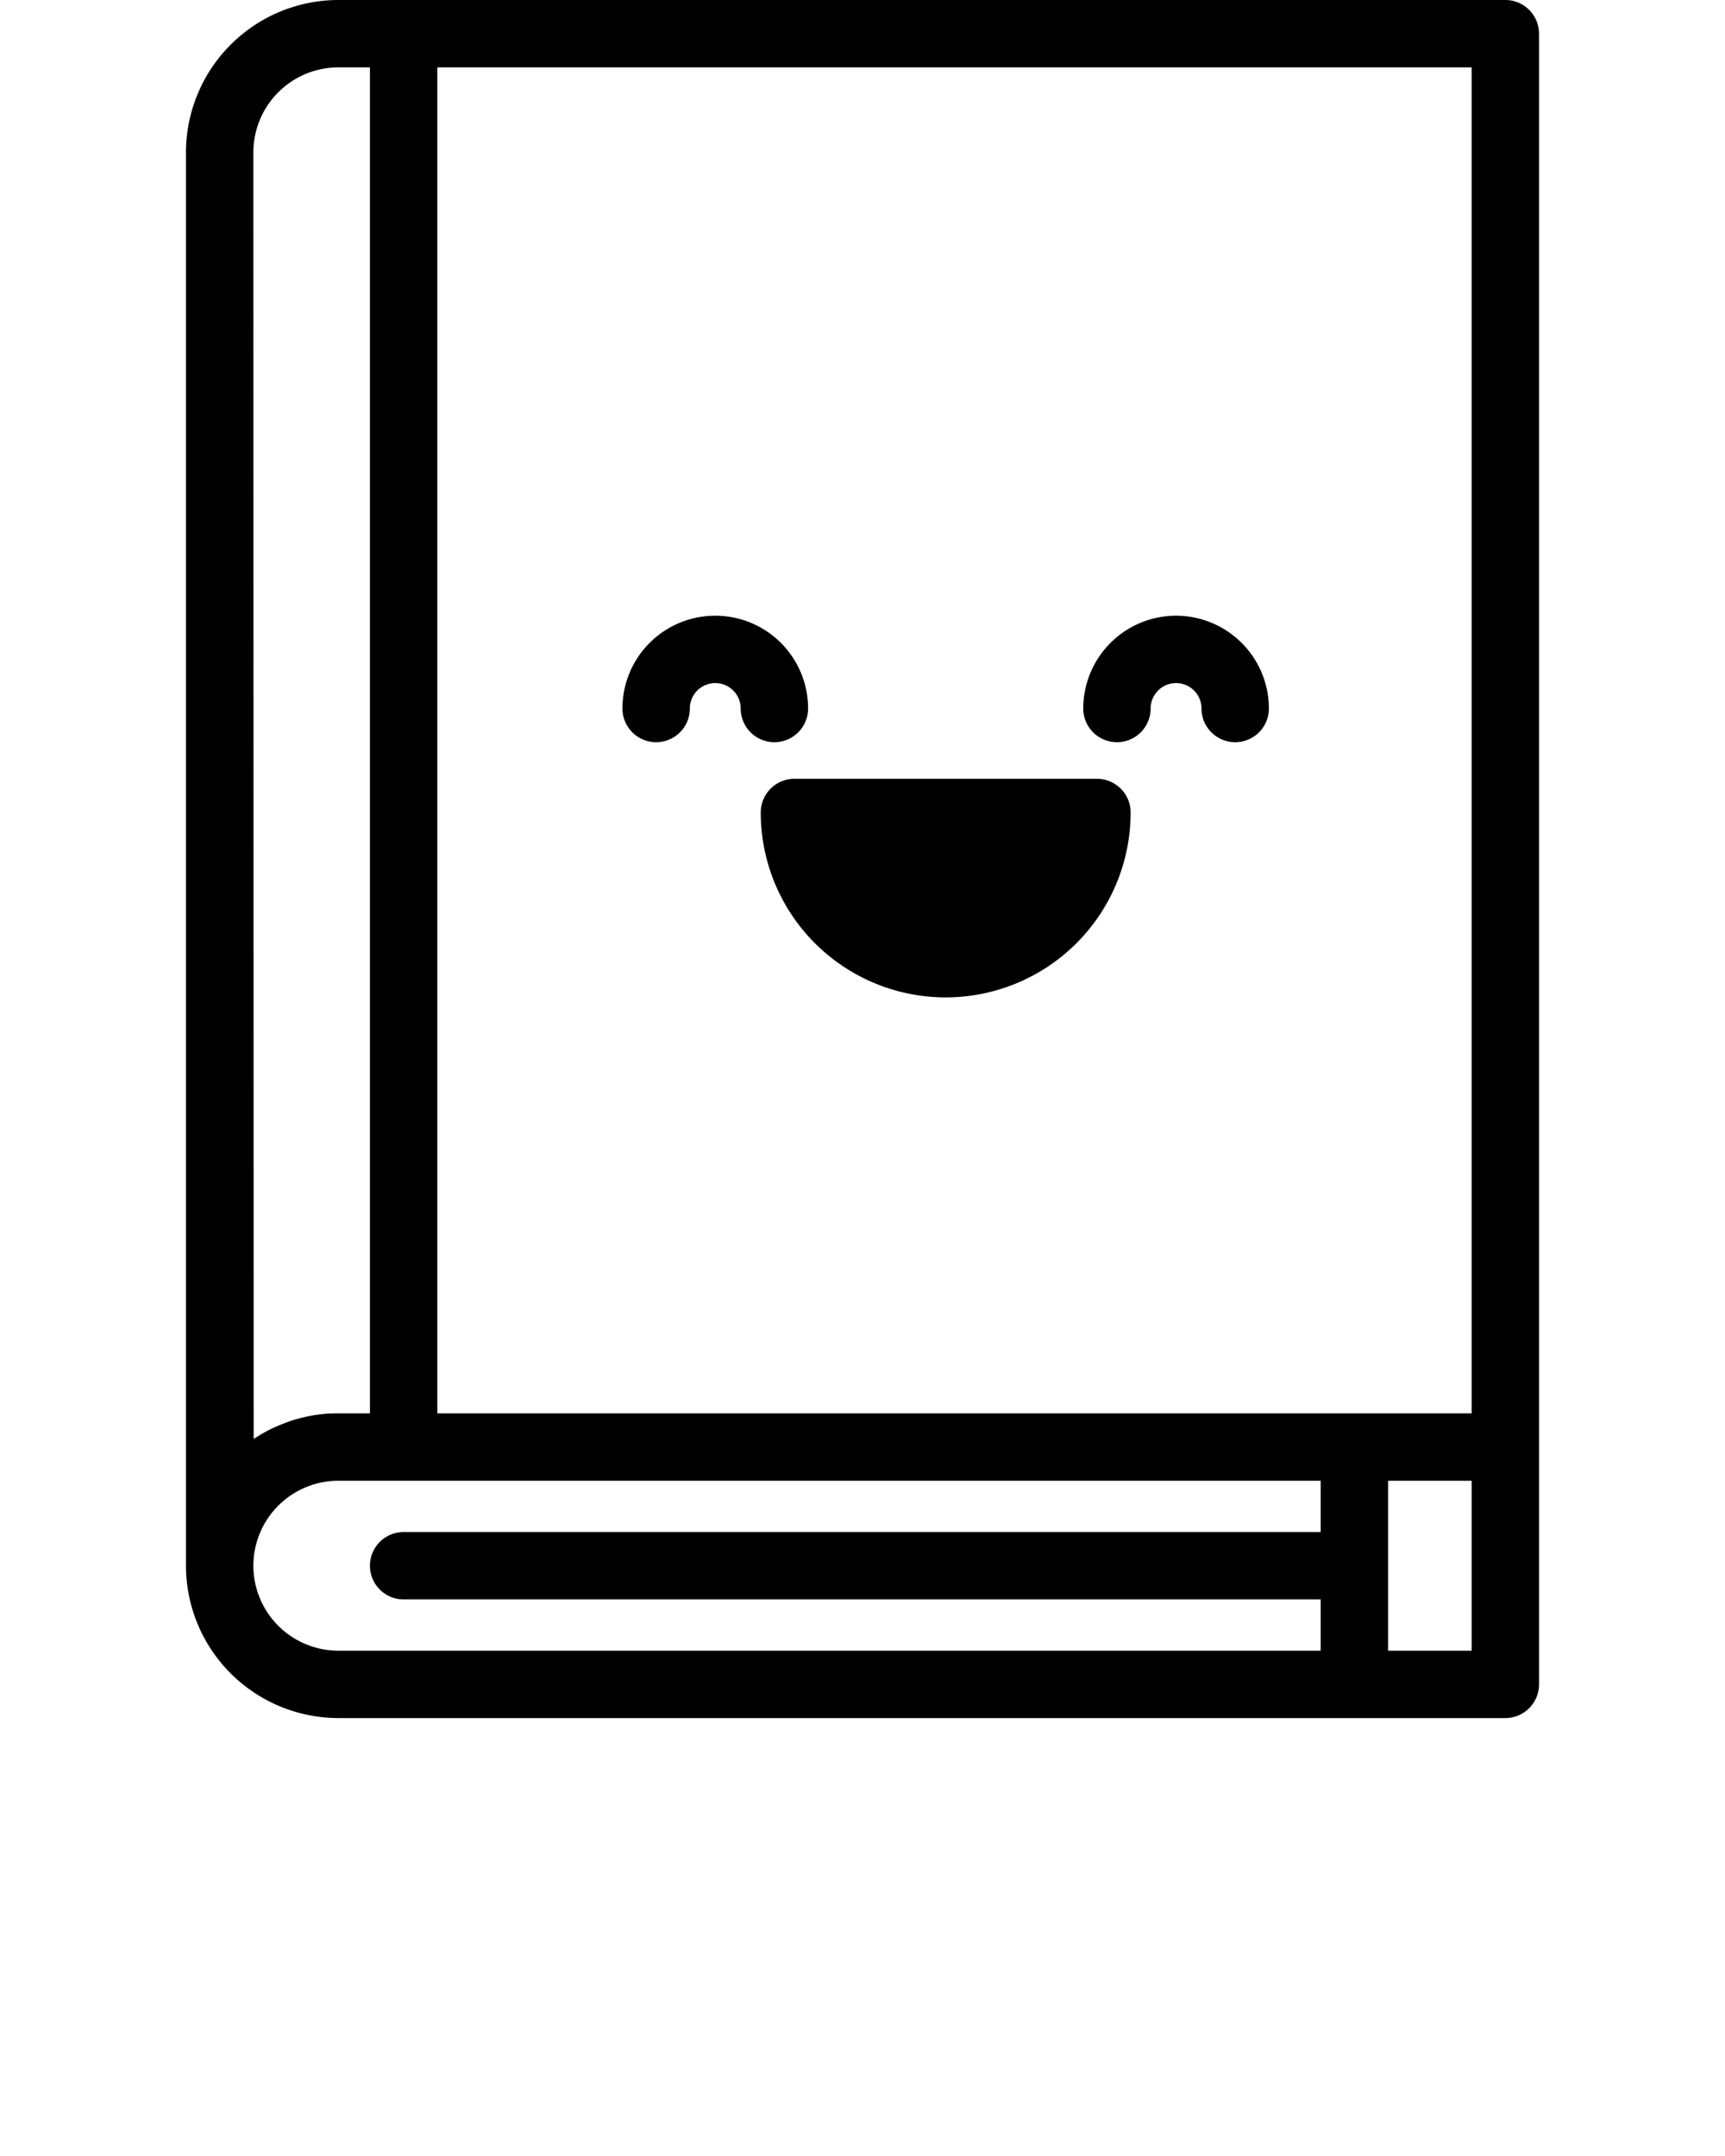 <svg xmlns="http://www.w3.org/2000/svg" viewBox="0 0 512 640" x="0px" y="0px">
<title>Happy-Emoji-Emotion-Face-Expression-Feeling_3</title>
<path id="book-outline" d="M446.8,0H100.42A45.28,45.28,0,0,0,55.2,45.22V464.78A45.28,45.28,0,0,0,100.43,510H446.8a10,10,0,0,0,10-10V10A10,10,0,0,0,446.8,0ZM412,439.55h24.8V490H412Zm24.8-20h-307V20h307ZM75.2,45.22A25.25,25.25,0,0,1,100.42,20h9.38V419.55h-9.37c-.71,0-1.4,0-2.1.06l-.61,0c-.51,0-1,.07-1.54.12l-.59.05c-.69.08-1.37.16-2,.26h0c-.67.1-1.33.22-2,.35l-.57.12-1.48.35-.55.14c-.65.17-1.3.35-1.94.55h0c-.63.2-1.24.41-1.86.63l-.53.2-1.4.55-.51.21c-.61.27-1.22.54-1.81.82l-.07,0c-.57.28-1.13.57-1.69.87l-.51.27-1.28.74-.47.29c-.55.33-1.1.68-1.63,1Zm0,419.56a25.26,25.26,0,0,1,25.23-25.23H392v15.23H119.8a10,10,0,1,0,0,20H392V490H100.43A25.25,25.25,0,0,1,75.2,464.78Z"/>
<path id="mouth" d="M325.58,231.18H235.8a10,10,0,0,0-10,10,54.89,54.89,0,0,0,109.78,0A10,10,0,0,0,325.58,231.18Z">
  <animate attributeName="d"  dur="3000ms" to="M314.23,239.54a10,10,0,0,0-9.56,7.05c-.69,1.82-5.77,13.41-24,13.41s-23.3-11.59-24-13.41a10,10,0,1,0-19,6.13h0c.36,1.11,9.14,27.27,43,27.27s42.66-26.16,43-27.27h0a9.82,9.82,0,0,0,.53-3.18A10,10,0,0,0,314.23,239.54Z" />
</path>
<path id="right-eye" d="M349.07,182.77a27.58,27.58,0,0,0-27.55,27.55,10,10,0,0,0,20,0,7.55,7.55,0,0,1,15.1,0,10,10,0,1,0,20,0A27.58,27.58,0,0,0,349.07,182.77Z"/>
<path id="left-eye" d="M239.85,210.32a27.55,27.55,0,0,0-55.1,0,10,10,0,0,0,20,0,7.55,7.55,0,0,1,15.1,0,10,10,0,0,0,20,0Z"/>
</svg>